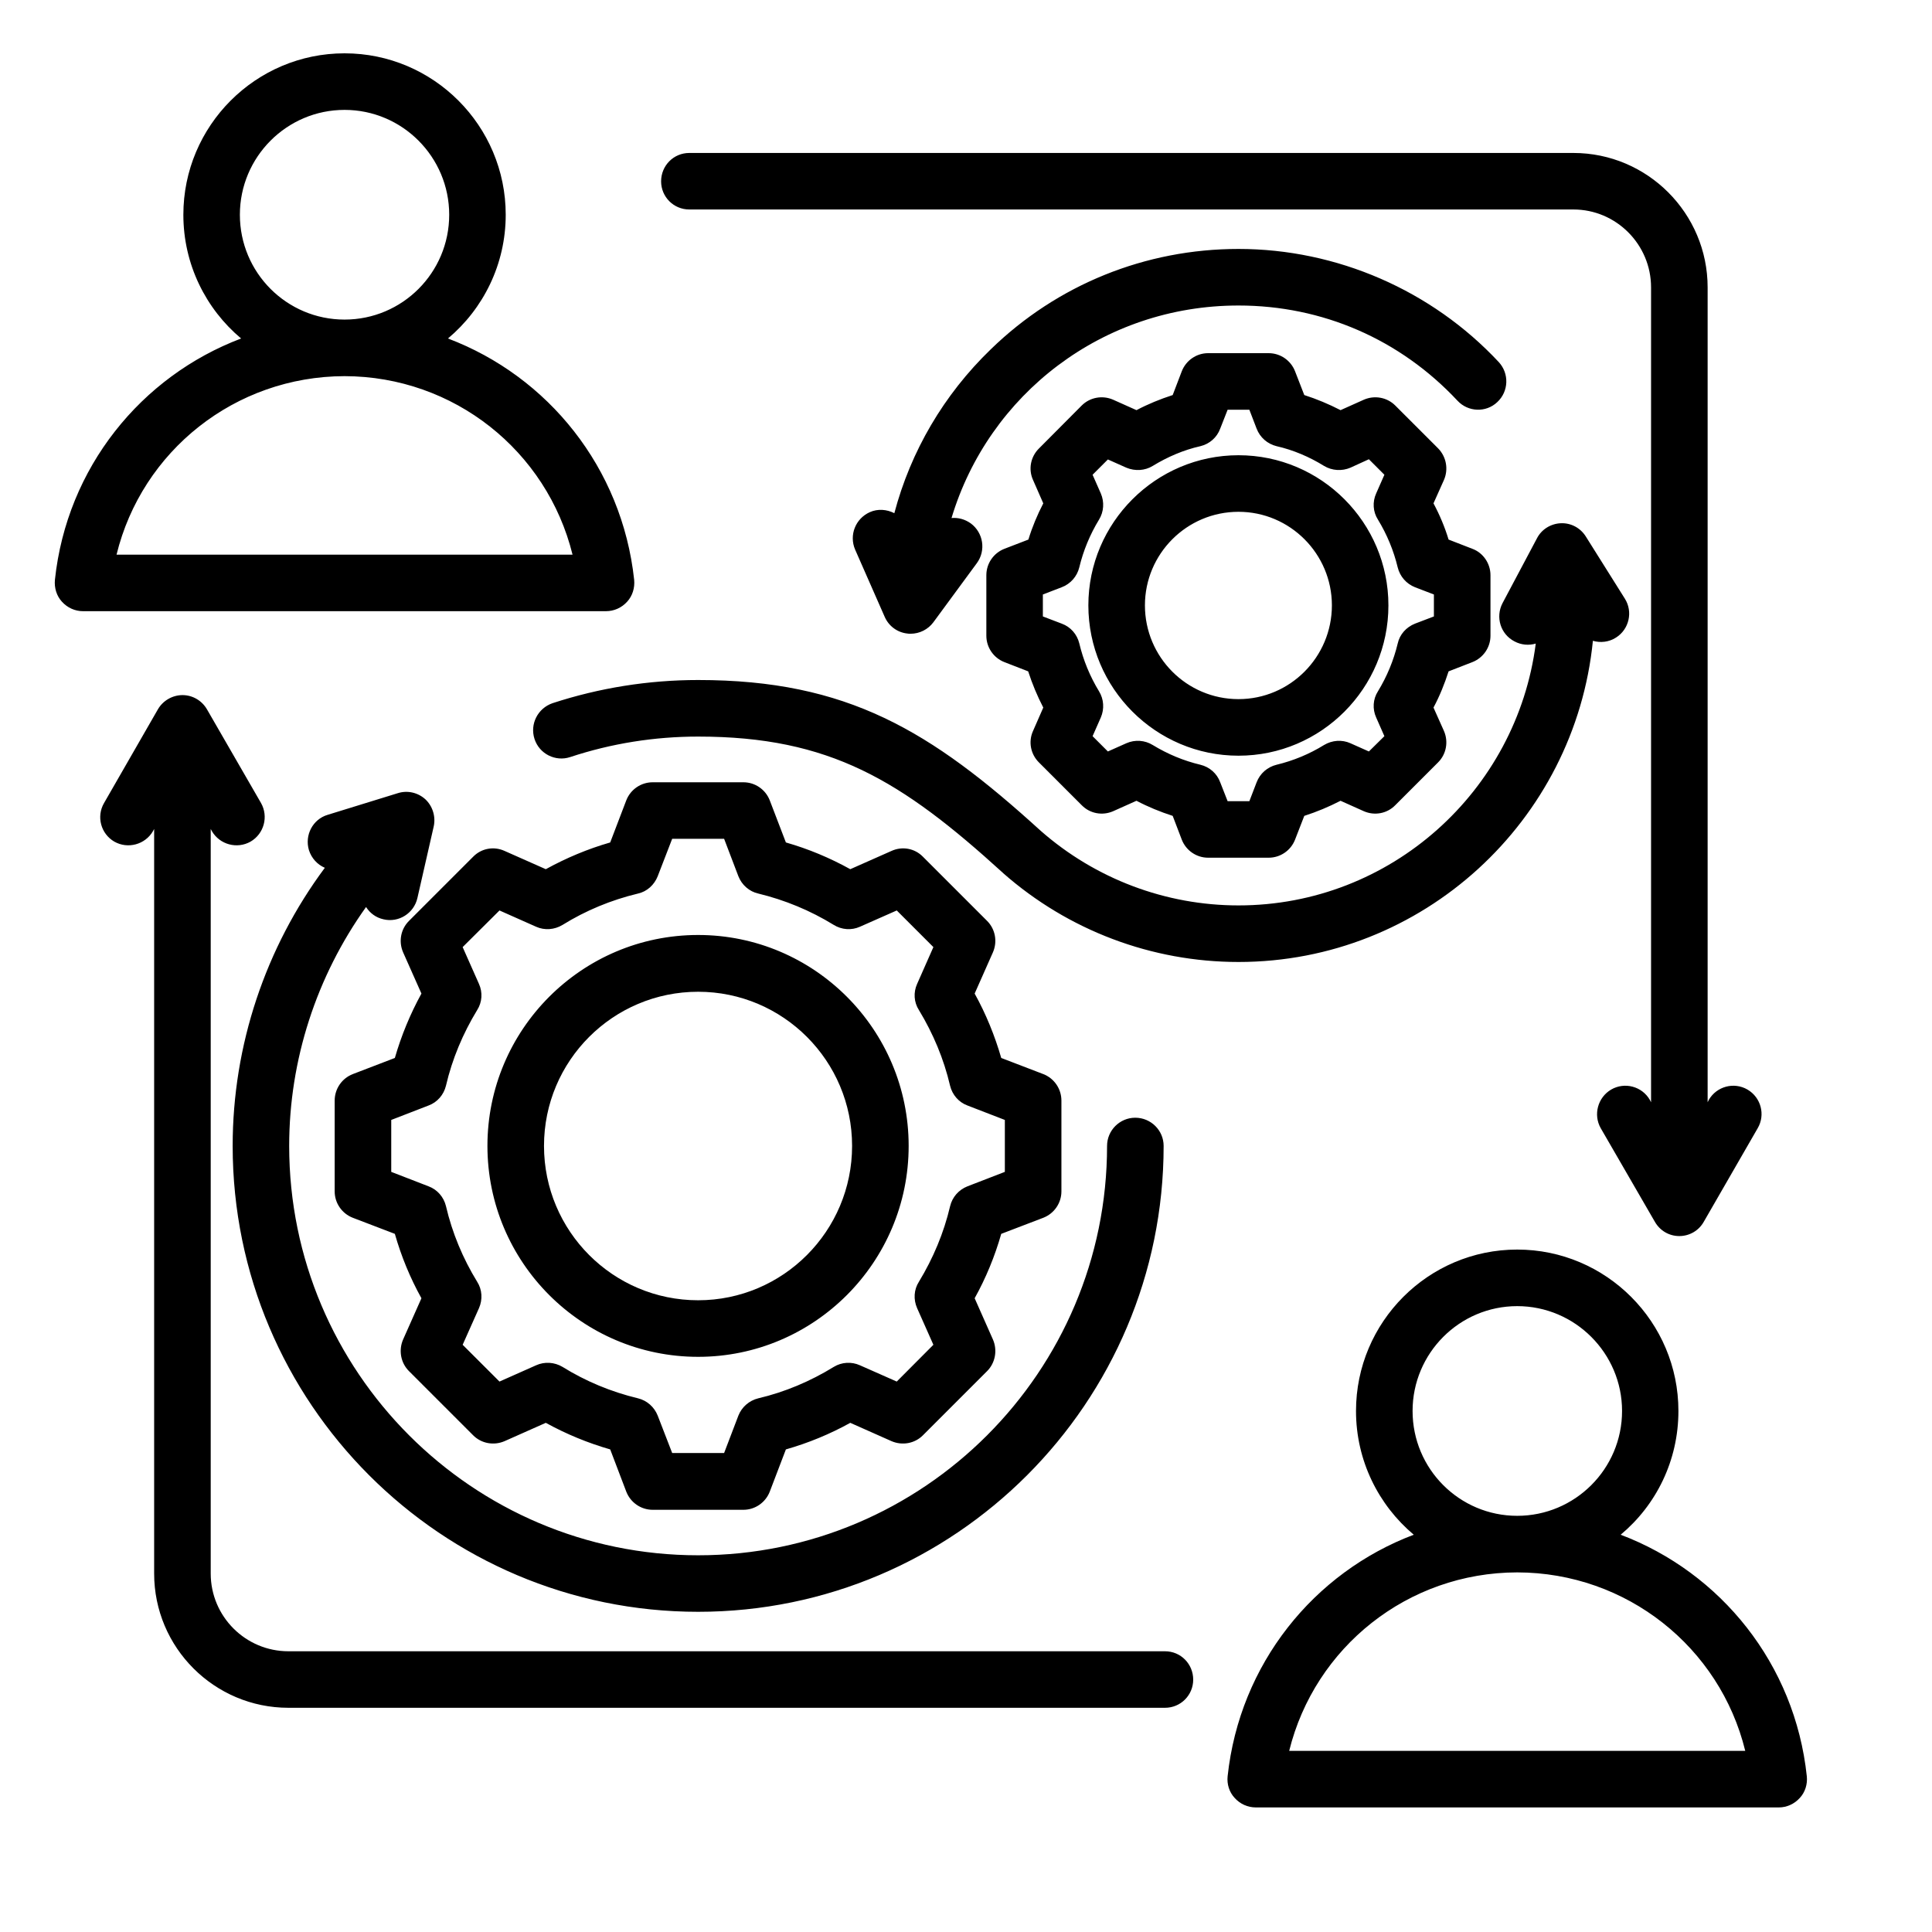 <svg xmlns="http://www.w3.org/2000/svg" xmlns:xlink="http://www.w3.org/1999/xlink" width="50" zoomAndPan="magnify" viewBox="0 0 37.5 37.5" height="50" preserveAspectRatio="xMidYMid meet" version="1.0"><defs><clipPath id="9d7dcde8a4"><path d="M 1.047 1.035 L 35.09 1.035 L 35.09 35.082 L 1.047 35.082 Z M 1.047 1.035 " clip-rule="nonzero"/></clipPath></defs><g clip-path="url(#9d7dcde8a4)"><path fill="#000000" d="M 28.578 12.852 C 28.789 12.77 28.93 12.566 28.93 12.34 L 28.93 11.164 C 28.93 10.938 28.789 10.73 28.578 10.652 L 28.117 10.473 C 28.043 10.23 27.945 9.996 27.824 9.77 L 28.027 9.316 C 28.117 9.109 28.074 8.867 27.914 8.703 L 27.082 7.871 C 26.922 7.711 26.68 7.668 26.473 7.758 L 26.02 7.961 C 25.793 7.844 25.559 7.746 25.316 7.668 L 25.137 7.207 C 25.055 6.996 24.852 6.855 24.625 6.855 L 23.449 6.855 C 23.223 6.855 23.02 6.996 22.938 7.207 L 22.762 7.668 C 22.52 7.746 22.281 7.844 22.059 7.961 L 21.605 7.758 C 21.398 7.668 21.156 7.711 20.996 7.871 L 20.164 8.707 C 20.004 8.867 19.957 9.109 20.051 9.316 L 20.25 9.77 C 20.133 9.996 20.035 10.23 19.961 10.473 L 19.496 10.652 C 19.285 10.734 19.145 10.938 19.145 11.164 L 19.145 12.34 C 19.145 12.566 19.285 12.77 19.496 12.852 L 19.957 13.031 C 20.035 13.273 20.133 13.508 20.25 13.734 L 20.051 14.188 C 19.957 14.395 20.004 14.637 20.164 14.797 L 20.996 15.629 C 21.156 15.793 21.398 15.836 21.605 15.746 L 22.059 15.543 C 22.281 15.66 22.52 15.758 22.762 15.836 L 22.938 16.297 C 23.02 16.508 23.223 16.648 23.449 16.648 L 24.625 16.648 C 24.852 16.648 25.055 16.508 25.137 16.297 L 25.316 15.836 C 25.559 15.758 25.793 15.66 26.02 15.543 L 26.473 15.746 C 26.68 15.836 26.922 15.793 27.082 15.629 L 27.914 14.797 C 28.074 14.637 28.117 14.395 28.027 14.188 L 27.824 13.734 C 27.945 13.508 28.039 13.273 28.117 13.031 Z M 27.832 11.965 L 27.465 12.105 C 27.297 12.172 27.168 12.312 27.129 12.492 C 27.051 12.816 26.922 13.129 26.746 13.418 C 26.648 13.57 26.637 13.762 26.711 13.926 L 26.871 14.289 L 26.57 14.586 L 26.211 14.426 C 26.047 14.352 25.855 14.367 25.699 14.461 C 25.414 14.637 25.102 14.766 24.777 14.844 C 24.602 14.887 24.457 15.012 24.391 15.184 L 24.25 15.551 L 23.828 15.551 L 23.684 15.184 C 23.621 15.012 23.477 14.887 23.301 14.844 C 22.973 14.766 22.664 14.637 22.375 14.461 C 22.223 14.367 22.031 14.352 21.863 14.426 L 21.504 14.586 L 21.207 14.289 L 21.367 13.926 C 21.438 13.762 21.426 13.57 21.332 13.418 C 21.156 13.129 21.027 12.816 20.949 12.488 C 20.906 12.312 20.781 12.168 20.609 12.105 L 20.242 11.965 L 20.242 11.539 L 20.609 11.398 C 20.781 11.332 20.906 11.188 20.949 11.012 C 21.027 10.688 21.156 10.375 21.332 10.086 C 21.426 9.934 21.438 9.742 21.367 9.578 L 21.207 9.215 L 21.504 8.918 L 21.863 9.078 C 22.031 9.148 22.223 9.137 22.375 9.043 C 22.664 8.867 22.973 8.734 23.301 8.66 C 23.477 8.617 23.621 8.492 23.684 8.32 L 23.828 7.953 L 24.25 7.953 L 24.391 8.32 C 24.457 8.492 24.602 8.617 24.777 8.66 C 25.102 8.734 25.414 8.867 25.699 9.043 C 25.855 9.137 26.047 9.148 26.211 9.078 L 26.57 8.914 L 26.871 9.215 L 26.711 9.578 C 26.637 9.742 26.648 9.934 26.746 10.086 C 26.922 10.375 27.051 10.688 27.129 11.012 C 27.172 11.188 27.297 11.332 27.465 11.398 L 27.832 11.539 Z M 24.039 8.836 C 22.434 8.836 21.125 10.145 21.125 11.75 C 21.125 13.359 22.434 14.668 24.039 14.668 C 25.645 14.668 26.949 13.359 26.949 11.75 C 26.949 10.145 25.645 8.836 24.039 8.836 Z M 24.039 13.57 C 23.035 13.57 22.223 12.754 22.223 11.75 C 22.223 10.75 23.035 9.934 24.039 9.934 C 25.039 9.934 25.852 10.75 25.852 11.75 C 25.852 12.754 25.039 13.57 24.039 13.57 Z M 19.16 17.875 L 17.914 16.629 C 17.754 16.465 17.512 16.422 17.305 16.516 L 16.504 16.871 C 16.109 16.652 15.691 16.477 15.254 16.352 L 14.941 15.535 C 14.859 15.324 14.656 15.184 14.43 15.184 L 12.668 15.184 C 12.441 15.184 12.238 15.324 12.156 15.535 L 11.844 16.352 C 11.41 16.477 10.992 16.652 10.594 16.871 L 9.793 16.516 C 9.586 16.422 9.344 16.465 9.184 16.629 L 7.938 17.875 C 7.777 18.035 7.734 18.277 7.824 18.484 L 8.18 19.285 C 7.961 19.684 7.789 20.102 7.664 20.535 L 6.848 20.848 C 6.637 20.93 6.496 21.133 6.496 21.363 L 6.496 23.125 C 6.496 23.352 6.637 23.555 6.848 23.637 L 7.664 23.949 C 7.789 24.387 7.961 24.805 8.18 25.199 L 7.824 26 C 7.734 26.207 7.777 26.453 7.938 26.613 L 9.184 27.859 C 9.344 28.02 9.586 28.062 9.793 27.973 L 10.594 27.617 C 10.992 27.836 11.41 28.008 11.844 28.133 L 12.156 28.953 C 12.238 29.164 12.441 29.305 12.668 29.305 L 14.43 29.305 C 14.656 29.305 14.859 29.164 14.941 28.953 L 15.254 28.133 C 15.691 28.008 16.109 27.836 16.504 27.617 L 17.305 27.973 C 17.512 28.062 17.754 28.02 17.914 27.859 L 19.16 26.613 C 19.32 26.453 19.363 26.207 19.273 26 L 18.918 25.199 C 19.137 24.805 19.309 24.387 19.434 23.949 L 20.25 23.637 C 20.461 23.555 20.602 23.352 20.602 23.125 L 20.602 21.363 C 20.602 21.133 20.461 20.93 20.25 20.848 L 19.434 20.535 C 19.309 20.102 19.137 19.68 18.918 19.285 L 19.273 18.484 C 19.363 18.277 19.32 18.035 19.16 17.875 Z M 19.504 21.738 L 19.504 22.746 L 18.777 23.027 C 18.609 23.094 18.484 23.234 18.441 23.414 C 18.32 23.93 18.113 24.422 17.836 24.879 C 17.738 25.031 17.727 25.223 17.801 25.391 L 18.117 26.102 L 17.406 26.816 L 16.691 26.5 C 16.527 26.426 16.336 26.438 16.184 26.531 C 15.727 26.812 15.234 27.02 14.719 27.141 C 14.543 27.184 14.398 27.309 14.332 27.477 L 14.055 28.203 L 13.047 28.203 L 12.766 27.477 C 12.699 27.309 12.559 27.184 12.383 27.141 C 11.863 27.016 11.371 26.812 10.918 26.531 C 10.762 26.438 10.57 26.426 10.406 26.5 L 9.695 26.816 L 8.98 26.102 L 9.297 25.391 C 9.371 25.223 9.359 25.031 9.262 24.879 C 8.984 24.426 8.777 23.93 8.656 23.41 C 8.613 23.234 8.488 23.09 8.32 23.027 L 7.594 22.746 L 7.594 21.738 L 8.32 21.457 C 8.488 21.395 8.613 21.25 8.656 21.074 C 8.777 20.555 8.984 20.062 9.262 19.605 C 9.359 19.453 9.371 19.262 9.297 19.098 L 8.98 18.383 L 9.695 17.672 L 10.406 17.988 C 10.57 18.062 10.762 18.047 10.918 17.953 C 11.371 17.672 11.863 17.469 12.383 17.344 C 12.559 17.305 12.699 17.176 12.766 17.008 L 13.047 16.281 L 14.055 16.281 L 14.332 17.008 C 14.398 17.176 14.543 17.305 14.719 17.344 C 15.234 17.469 15.727 17.672 16.184 17.953 C 16.336 18.047 16.527 18.062 16.691 17.988 L 17.406 17.672 L 18.117 18.383 L 17.801 19.098 C 17.727 19.262 17.738 19.453 17.836 19.605 C 18.113 20.062 18.32 20.555 18.441 21.074 C 18.484 21.25 18.609 21.395 18.777 21.457 Z M 13.551 18.148 C 11.293 18.148 9.461 19.984 9.461 22.242 C 9.461 24.5 11.293 26.336 13.551 26.336 C 15.805 26.336 17.637 24.5 17.637 22.242 C 17.637 19.984 15.805 18.148 13.551 18.148 Z M 13.551 25.238 C 11.898 25.238 10.559 23.895 10.559 22.242 C 10.559 20.59 11.898 19.25 13.551 19.25 C 15.199 19.25 16.539 20.59 16.539 22.242 C 16.539 23.895 15.199 25.238 13.551 25.238 Z M 4.516 22.242 C 4.516 20.289 5.152 18.395 6.305 16.844 C 6.16 16.781 6.047 16.66 5.996 16.5 C 5.91 16.211 6.07 15.902 6.359 15.816 L 7.723 15.395 C 7.91 15.336 8.113 15.383 8.258 15.516 C 8.398 15.648 8.461 15.852 8.418 16.043 L 8.102 17.43 C 8.035 17.727 7.738 17.914 7.445 17.844 C 7.297 17.812 7.18 17.723 7.105 17.605 C 6.145 18.949 5.613 20.57 5.613 22.242 C 5.613 26.625 9.172 30.188 13.551 30.188 C 17.926 30.188 21.488 26.625 21.488 22.242 C 21.488 21.941 21.734 21.695 22.035 21.695 C 22.34 21.695 22.586 21.941 22.586 22.242 C 22.586 27.23 18.531 31.285 13.551 31.285 C 8.566 31.285 4.516 27.23 4.516 22.242 Z M 24.039 18.672 C 22.355 18.672 20.734 18.059 19.473 16.949 C 19.469 16.945 19.469 16.945 19.465 16.941 C 17.496 15.148 16.109 14.297 13.551 14.297 C 12.703 14.297 11.867 14.43 11.066 14.695 C 10.781 14.789 10.469 14.633 10.375 14.344 C 10.281 14.055 10.438 13.746 10.727 13.648 C 11.633 13.352 12.586 13.199 13.551 13.199 C 16.449 13.199 18.066 14.184 20.199 16.125 C 21.262 17.059 22.625 17.574 24.039 17.574 C 26.996 17.574 29.441 15.352 29.809 12.492 C 29.676 12.531 29.527 12.52 29.395 12.449 C 29.125 12.309 29.023 11.977 29.164 11.707 L 29.832 10.449 C 29.922 10.273 30.102 10.164 30.297 10.156 C 30.492 10.148 30.676 10.246 30.781 10.414 L 31.539 11.621 C 31.699 11.875 31.621 12.215 31.367 12.375 C 31.227 12.465 31.062 12.48 30.918 12.438 C 30.57 15.934 27.617 18.672 24.039 18.672 Z M 29.062 7.805 C 28.844 8.012 28.496 8 28.289 7.777 C 27.176 6.586 25.668 5.93 24.039 5.93 C 21.406 5.93 19.191 7.652 18.469 10.055 C 18.598 10.043 18.73 10.078 18.844 10.16 C 19.086 10.34 19.141 10.684 18.961 10.93 L 18.117 12.078 C 18.012 12.219 17.848 12.301 17.672 12.301 C 17.652 12.301 17.633 12.301 17.613 12.297 C 17.418 12.277 17.25 12.152 17.172 11.973 L 16.598 10.668 C 16.477 10.387 16.605 10.066 16.883 9.941 C 17.039 9.871 17.215 9.887 17.359 9.961 C 17.676 8.762 18.316 7.664 19.23 6.781 C 20.523 5.523 22.234 4.832 24.039 4.832 C 25.945 4.832 27.789 5.633 29.09 7.027 C 29.297 7.25 29.285 7.598 29.062 7.805 Z M 35.07 34.477 C 34.84 32.297 33.398 30.523 31.457 29.789 C 32.145 29.215 32.578 28.352 32.578 27.387 C 32.578 25.66 31.176 24.254 29.449 24.254 C 27.723 24.254 26.32 25.66 26.32 27.387 C 26.32 28.352 26.758 29.215 27.441 29.789 C 25.5 30.523 24.062 32.297 23.828 34.477 C 23.812 34.629 23.859 34.785 23.965 34.898 C 24.07 35.016 24.219 35.082 24.375 35.082 L 34.527 35.082 C 34.68 35.082 34.828 35.016 34.934 34.898 C 35.039 34.785 35.086 34.629 35.07 34.477 Z M 27.418 27.387 C 27.418 26.266 28.328 25.352 29.449 25.352 C 30.57 25.352 31.484 26.266 31.484 27.387 C 31.484 28.512 30.57 29.422 29.449 29.422 C 28.328 29.422 27.418 28.512 27.418 27.387 Z M 25.023 33.984 C 25.52 31.973 27.324 30.523 29.449 30.52 C 31.574 30.523 33.383 31.973 33.875 33.984 Z M 12.172 11.68 C 12.277 11.566 12.324 11.41 12.309 11.254 C 12.074 9.078 10.637 7.305 8.695 6.57 C 9.379 5.996 9.816 5.133 9.816 4.168 C 9.816 2.441 8.414 1.035 6.688 1.035 C 4.961 1.035 3.559 2.441 3.559 4.168 C 3.559 5.133 3.996 5.996 4.68 6.57 C 2.738 7.305 1.297 9.078 1.066 11.254 C 1.051 11.41 1.098 11.566 1.203 11.68 C 1.309 11.797 1.457 11.863 1.609 11.863 L 11.762 11.863 C 11.918 11.863 12.066 11.797 12.172 11.68 Z M 4.656 4.168 C 4.656 3.047 5.566 2.133 6.688 2.133 C 7.809 2.133 8.719 3.047 8.719 4.168 C 8.719 5.293 7.809 6.203 6.688 6.203 C 5.566 6.203 4.656 5.293 4.656 4.168 Z M 2.262 10.766 C 2.754 8.754 4.562 7.305 6.688 7.301 C 8.812 7.305 10.617 8.754 11.113 10.766 Z M 23.16 32.602 C 23.16 32.902 22.918 33.148 22.613 33.148 L 5.598 33.148 C 4.16 33.148 2.992 31.98 2.992 30.543 L 2.992 16.09 L 2.969 16.133 C 2.816 16.395 2.48 16.484 2.219 16.336 C 1.957 16.184 1.867 15.848 2.02 15.586 L 3.066 13.766 C 3.164 13.598 3.348 13.492 3.543 13.492 C 3.738 13.492 3.918 13.598 4.016 13.766 L 5.066 15.586 C 5.215 15.848 5.125 16.184 4.863 16.336 C 4.602 16.484 4.266 16.395 4.113 16.133 L 4.09 16.09 L 4.09 30.543 C 4.09 31.375 4.766 32.051 5.598 32.051 L 22.613 32.051 C 22.918 32.051 23.16 32.297 23.16 32.602 Z M 12.832 3.52 C 12.832 3.215 13.074 2.969 13.379 2.969 L 30.539 2.969 C 31.977 2.969 33.145 4.141 33.145 5.578 L 33.145 21.395 L 33.168 21.348 C 33.32 21.086 33.656 20.996 33.918 21.148 C 34.18 21.301 34.27 21.637 34.117 21.898 L 33.07 23.715 C 32.973 23.887 32.793 23.992 32.594 23.992 C 32.398 23.992 32.219 23.887 32.121 23.715 L 31.07 21.898 C 30.922 21.637 31.012 21.301 31.273 21.148 C 31.535 20.996 31.871 21.086 32.023 21.348 L 32.047 21.395 L 32.047 5.578 C 32.047 4.746 31.371 4.066 30.539 4.066 L 13.379 4.066 C 13.074 4.066 12.832 3.82 12.832 3.52 Z M 12.832 3.52 " fill-opacity="1" fill-rule="nonzero"/></g></svg>